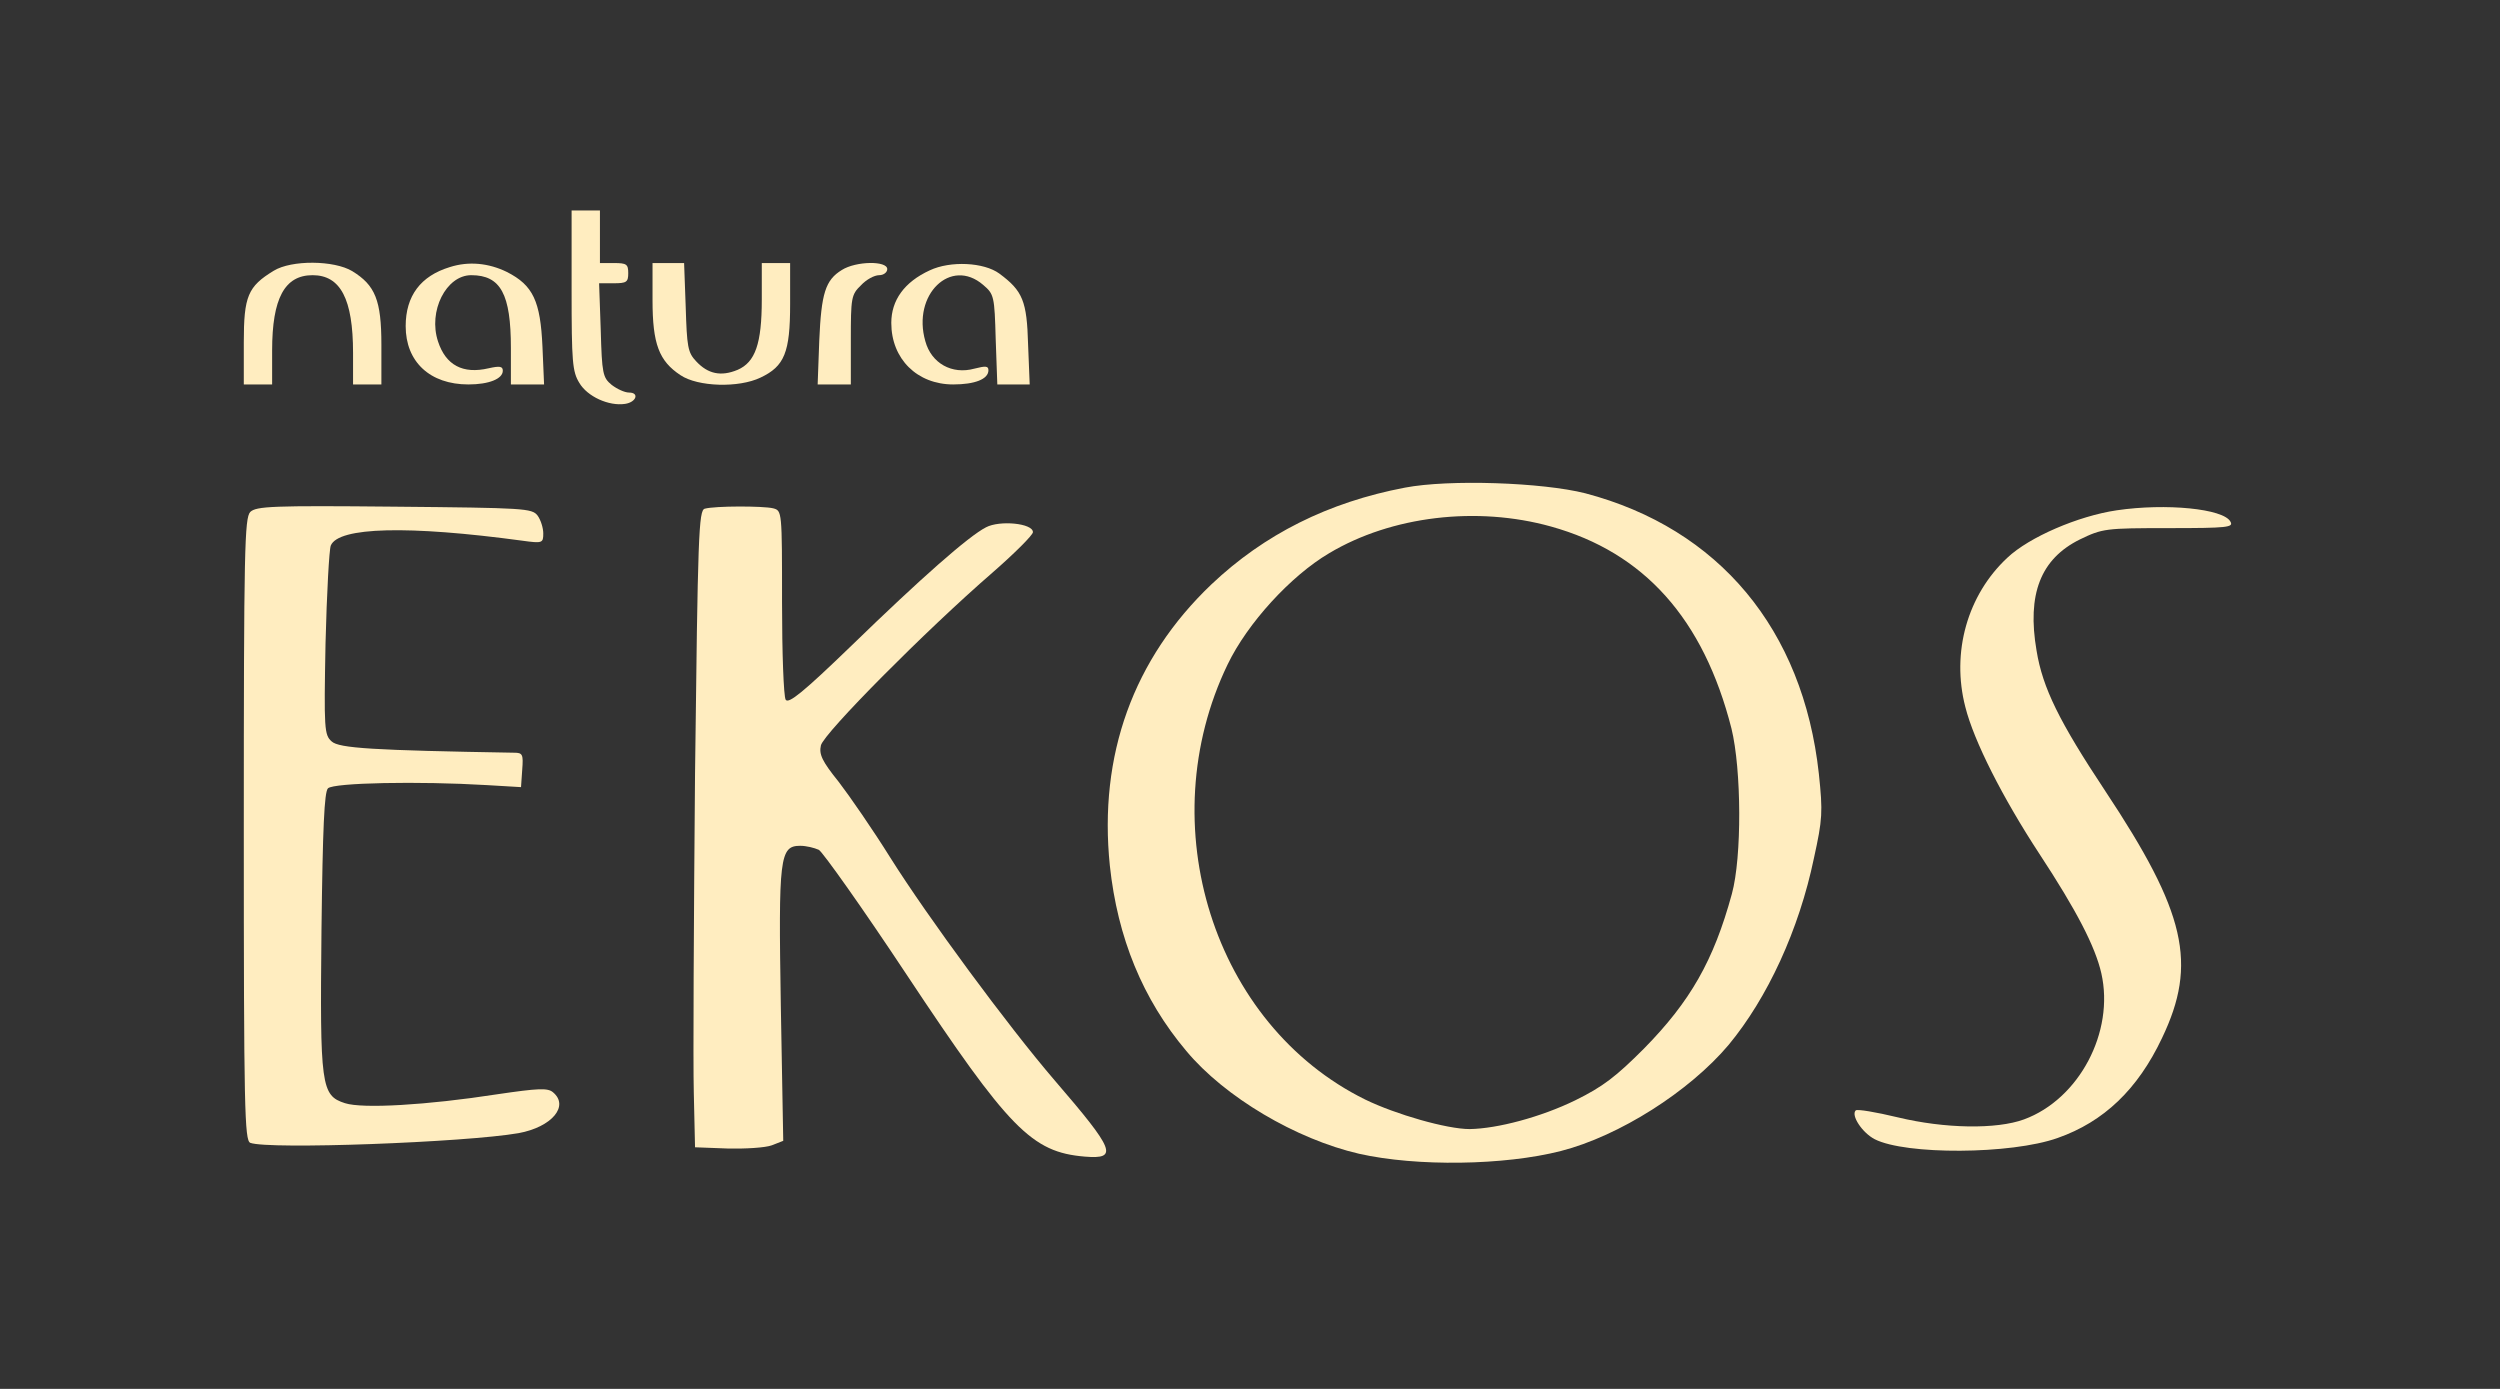 <svg width="81" height="45" viewBox="0 0 81 45" fill="none" xmlns="http://www.w3.org/2000/svg">
<rect x="0" y="0" width="81" height="45" fill="#333333" stroke="none"/>
<path d="M18.52 9.401C18.52 11.735 18.546 12.037 18.769 12.404C19.031 12.85 19.726 13.164 20.25 13.086C20.618 13.033 20.723 12.719 20.382 12.719C20.237 12.719 19.988 12.601 19.818 12.47C19.529 12.233 19.503 12.102 19.464 10.699L19.411 9.178H19.883C20.303 9.178 20.355 9.139 20.355 8.851C20.355 8.562 20.303 8.523 19.896 8.523H19.438V7.671V6.818H18.979H18.52V9.401Z" fill="#FFEDC0"/>
<path d="M8.869 8.772C8.03 9.283 7.899 9.598 7.899 11.093V12.456H8.358H8.817V11.355C8.817 9.664 9.223 8.916 10.128 8.916C11.033 8.916 11.439 9.69 11.439 11.434V12.456H11.898H12.357V11.171C12.357 9.729 12.16 9.244 11.413 8.785C10.823 8.431 9.446 8.418 8.869 8.772Z" fill="#FFEDC0"/>
<path d="M14.573 8.654C13.629 8.942 13.144 9.585 13.144 10.568C13.144 11.722 13.93 12.456 15.176 12.456C15.845 12.456 16.291 12.273 16.291 12.011C16.291 11.866 16.186 11.853 15.832 11.932C14.992 12.129 14.442 11.827 14.193 11.066C13.865 10.083 14.455 8.916 15.268 8.916C16.225 8.916 16.553 9.532 16.553 11.276V12.456H17.09H17.628L17.576 11.237C17.51 9.755 17.274 9.244 16.422 8.811C15.832 8.523 15.189 8.457 14.573 8.654Z" fill="#FFEDC0"/>
<path d="M21.142 9.729C21.142 11.145 21.352 11.696 22.047 12.155C22.611 12.535 23.935 12.574 24.643 12.233C25.417 11.866 25.6 11.421 25.6 9.86V8.523H25.141H24.682V9.703C24.682 11.132 24.473 11.735 23.896 11.984C23.358 12.207 22.938 12.116 22.558 11.709C22.283 11.421 22.257 11.237 22.217 9.952L22.165 8.523H21.654H21.142V9.729Z" fill="#FFEDC0"/>
<path d="M27.278 8.746C26.741 9.073 26.61 9.506 26.544 11.04L26.492 12.456H27.029H27.567V11.014C27.567 9.65 27.58 9.546 27.895 9.244C28.065 9.06 28.327 8.916 28.485 8.916C28.629 8.916 28.747 8.824 28.747 8.719C28.747 8.444 27.737 8.457 27.278 8.746Z" fill="#FFEDC0"/>
<path d="M30.124 8.759C29.298 9.139 28.878 9.729 28.878 10.463C28.878 11.63 29.717 12.456 30.884 12.456C31.579 12.456 32.025 12.286 32.025 11.997C32.025 11.853 31.933 11.853 31.566 11.945C30.845 12.142 30.176 11.774 29.98 11.053C29.547 9.546 30.806 8.326 31.855 9.231C32.209 9.532 32.222 9.598 32.261 11.001L32.313 12.456H32.838H33.362L33.31 11.158C33.271 9.755 33.14 9.427 32.379 8.864C31.881 8.497 30.793 8.444 30.124 8.759Z" fill="#FFEDC0"/>
<path d="M45.517 15.8C43.039 16.272 40.967 17.308 39.25 18.934C36.719 21.346 35.591 24.467 35.959 28.047C36.208 30.381 37.021 32.373 38.437 34.052C39.682 35.547 41.99 36.91 44.035 37.382C45.897 37.802 48.743 37.763 50.578 37.291C52.467 36.805 54.735 35.363 56.007 33.855C57.266 32.334 58.288 30.131 58.773 27.797C59.049 26.539 59.062 26.316 58.931 25.07C58.419 20.389 55.692 17.124 51.365 15.983C49.975 15.63 46.946 15.525 45.517 15.8ZM50.251 17.059C53.266 17.898 55.194 20.048 56.099 23.602C56.426 24.939 56.44 27.771 56.112 28.964C55.522 31.128 54.761 32.452 53.266 33.973C52.362 34.878 51.942 35.206 51.037 35.651C49.936 36.189 48.52 36.569 47.615 36.582C46.881 36.582 45.229 36.11 44.232 35.625C39.315 33.2 37.27 26.722 39.774 21.53C40.417 20.192 41.82 18.658 43.065 17.924C45.084 16.718 47.851 16.39 50.251 17.059Z" fill="#FFEDC0"/>
<path d="M8.109 16.587C7.925 16.783 7.899 17.767 7.899 26.88C7.899 35.94 7.925 36.95 8.109 37.028C8.699 37.251 15.071 37.015 16.802 36.714C17.877 36.517 18.454 35.835 17.916 35.389C17.746 35.245 17.445 35.258 16.107 35.455C13.825 35.809 11.741 35.927 11.177 35.743C10.403 35.494 10.364 35.193 10.416 30.131C10.456 26.801 10.508 25.66 10.626 25.542C10.81 25.359 13.576 25.306 15.766 25.437L16.881 25.503L16.92 24.939C16.959 24.441 16.933 24.388 16.658 24.388C12.095 24.31 10.98 24.244 10.744 24.021C10.508 23.811 10.495 23.628 10.547 20.848C10.587 19.222 10.666 17.793 10.718 17.675C10.967 17.072 13.236 17.019 16.92 17.518C17.576 17.609 17.602 17.596 17.602 17.282C17.602 17.111 17.523 16.849 17.418 16.705C17.235 16.469 17.012 16.456 12.777 16.416C8.817 16.377 8.305 16.403 8.109 16.587Z" fill="#FFEDC0"/>
<path d="M22.834 16.482C22.637 16.534 22.61 17.334 22.519 25.083C22.479 29.791 22.453 34.432 22.479 35.402L22.519 37.172L23.581 37.212C24.158 37.225 24.8 37.186 25.01 37.107L25.377 36.963L25.299 32.609C25.22 27.771 25.259 27.404 25.928 27.404C26.125 27.404 26.387 27.47 26.531 27.535C26.662 27.614 27.947 29.423 29.363 31.561C32.694 36.583 33.428 37.33 35.146 37.474C36.247 37.566 36.116 37.264 34.175 35.009C32.654 33.239 30.058 29.712 28.852 27.797C28.288 26.893 27.527 25.791 27.174 25.332C26.636 24.664 26.531 24.441 26.597 24.152C26.688 23.759 30.006 20.415 32.156 18.553C32.877 17.924 33.467 17.334 33.467 17.242C33.467 16.954 32.392 16.849 31.946 17.085C31.383 17.373 29.848 18.724 27.593 20.914C26.033 22.422 25.548 22.815 25.456 22.671C25.39 22.566 25.338 21.15 25.338 19.524C25.338 16.547 25.338 16.547 25.049 16.469C24.722 16.39 23.161 16.39 22.834 16.482Z" fill="#FFEDC0"/>
<path d="M68.581 16.534C67.336 16.718 65.749 17.4 65.041 18.068C63.743 19.275 63.218 21.137 63.677 22.907C63.953 24.008 64.884 25.844 66.077 27.666C67.283 29.502 67.886 30.669 68.083 31.534C68.516 33.436 67.362 35.612 65.579 36.268C64.687 36.596 63.009 36.569 61.488 36.202C60.78 36.032 60.163 35.927 60.124 35.979C59.967 36.137 60.334 36.7 60.74 36.91C61.737 37.422 65.159 37.408 66.667 36.871C68.162 36.346 69.263 35.297 70.05 33.632C71.204 31.22 70.823 29.567 68.214 25.634C66.719 23.379 66.182 22.29 65.985 21.084C65.67 19.248 66.116 18.108 67.388 17.478C68.122 17.124 68.214 17.111 70.273 17.111C72.187 17.111 72.371 17.085 72.266 16.901C72.043 16.482 70.181 16.298 68.581 16.534Z" fill="#FFEDC0"/>
</svg>
